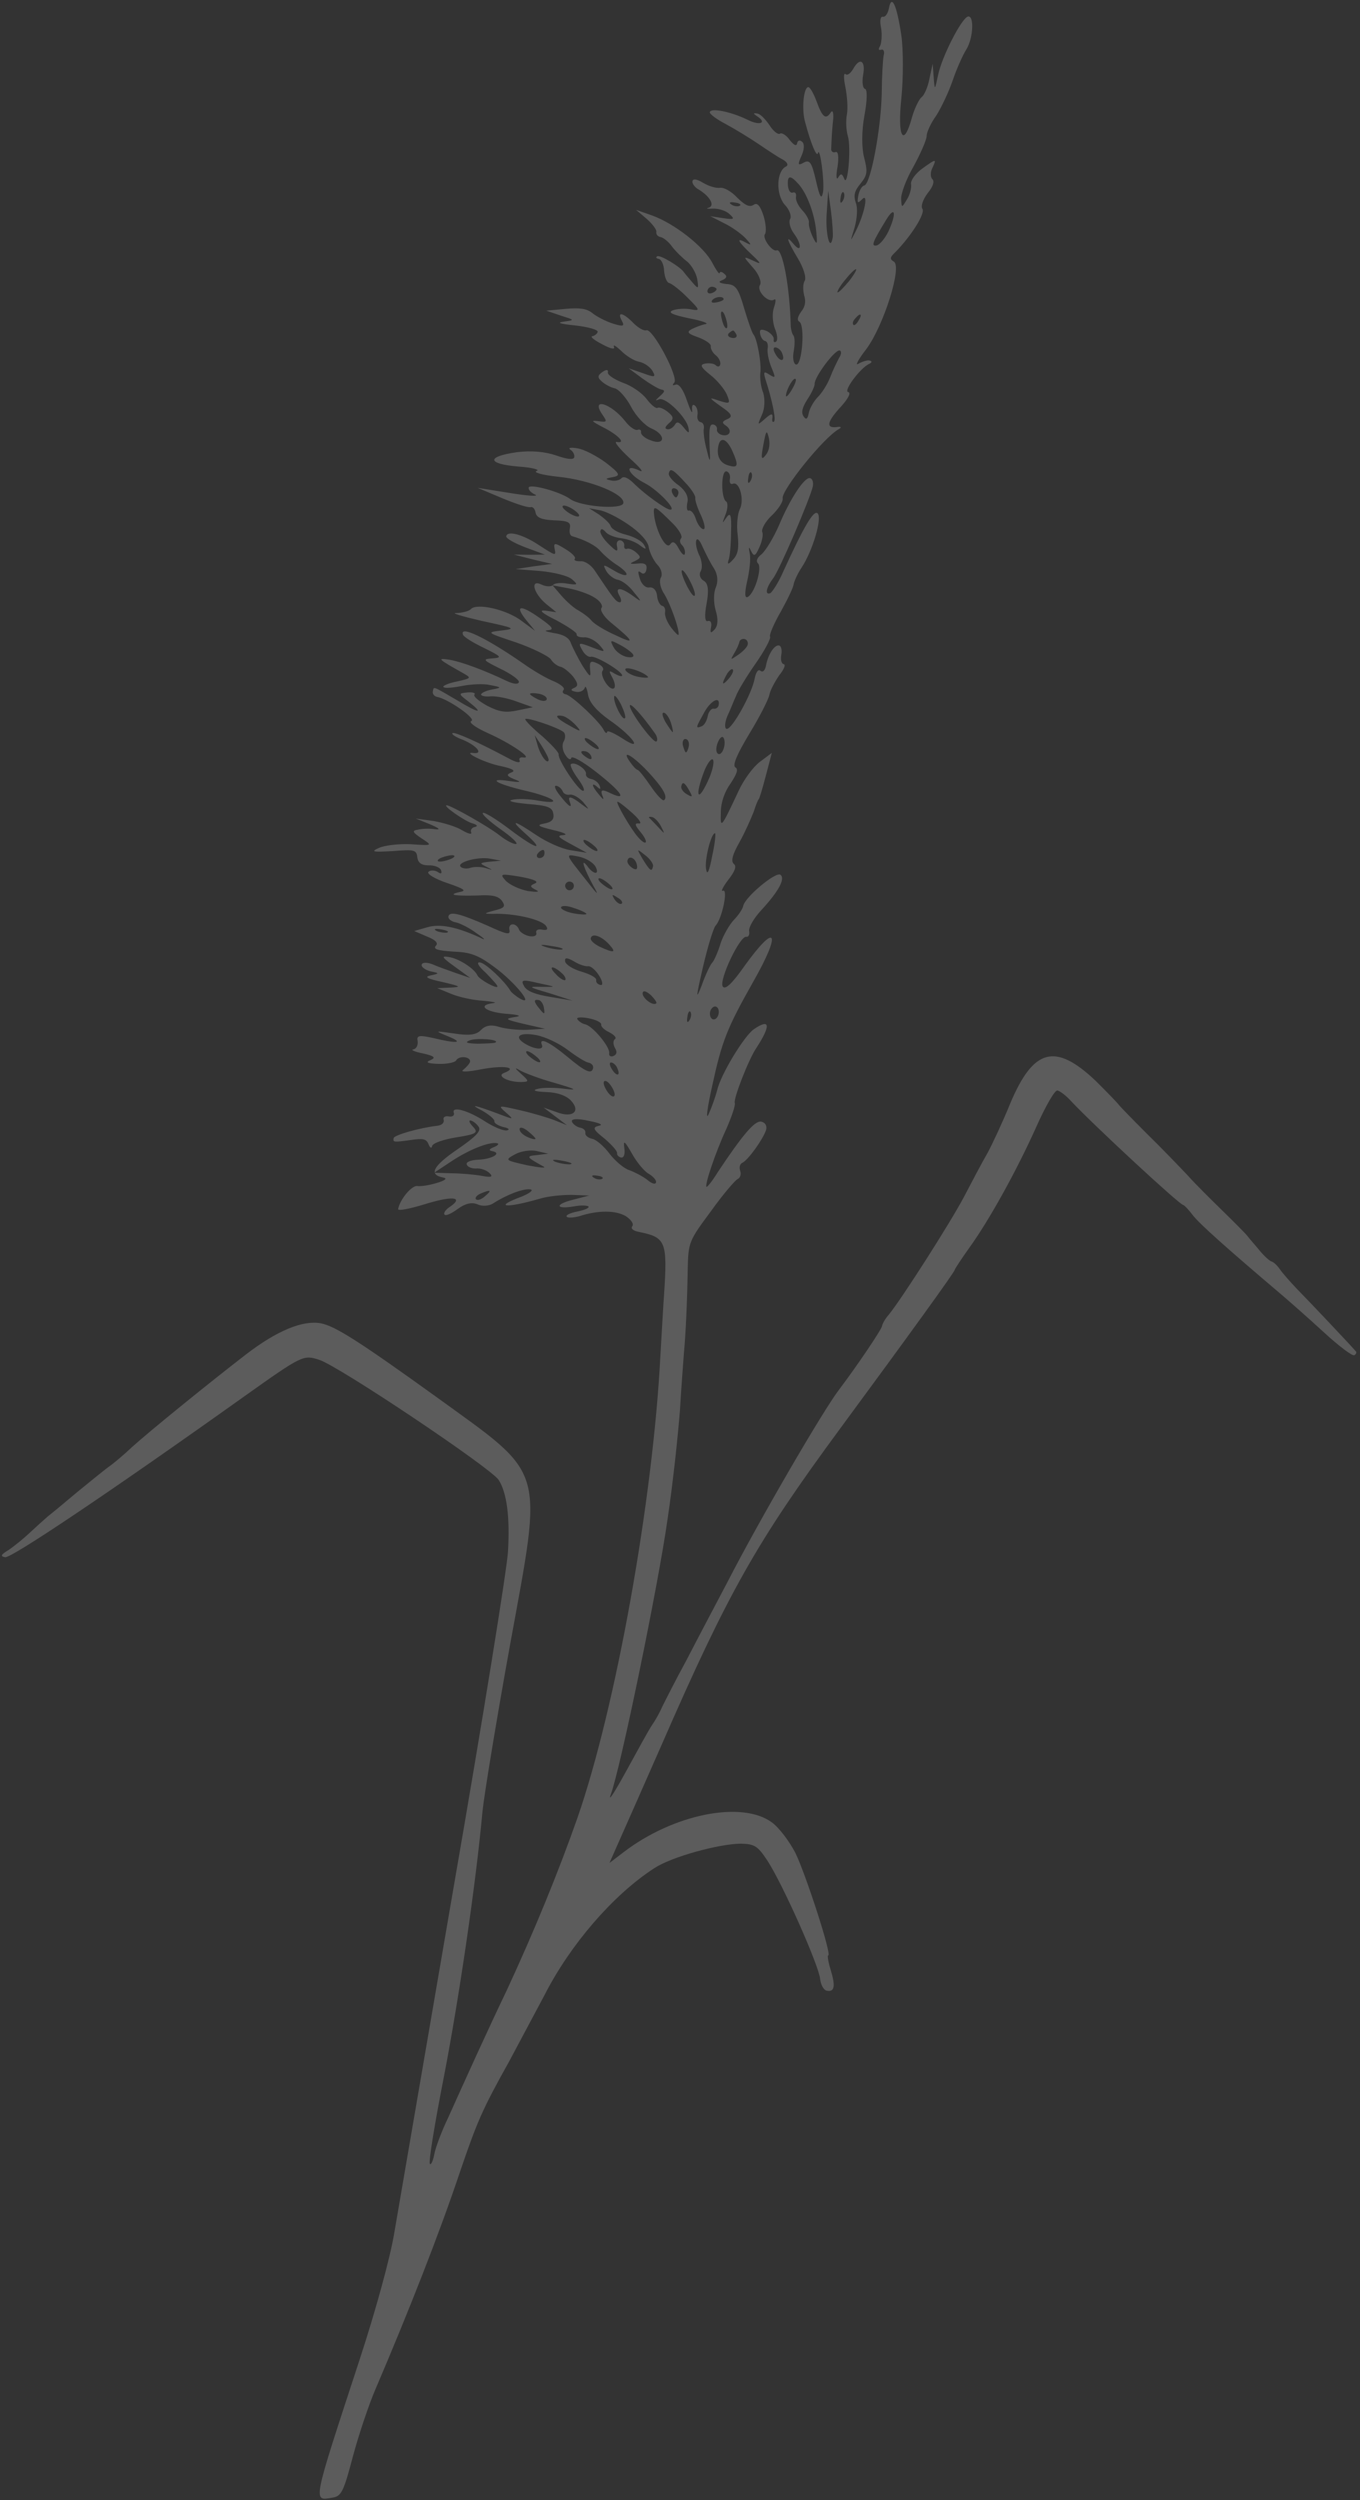 <svg width="345" height="634" viewBox="0 0 345 634" fill="none" xmlns="http://www.w3.org/2000/svg">
<rect x="0" y="0" width="345" height="634" fill="#333333" stroke="none"/>
<path d="M225.508 2.057C225.264 3.363 224.625 4.369 223.973 4.247C223.321 4.125 223.117 5.213 223.532 7.204C223.791 8.829 223.622 10.936 223.262 11.657C222.773 12.466 222.82 12.813 223.534 12.608C224.139 12.384 224.452 13.118 224.16 14.076C223.956 15.164 223.706 19.508 223.673 23.893C223.459 32.859 220.853 46.782 219.229 47.041C218.645 47.157 217.986 48.272 217.742 49.577C217.376 51.535 217.573 51.684 218.687 50.542C220.378 48.719 219.361 54.158 217.052 58.68C215.632 61.454 215.632 61.454 216.78 57.728C217.445 55.376 217.627 52.595 217.07 51.365C216.505 49.571 216.709 48.483 218.312 46.532C220.064 44.383 220.119 43.492 219.207 39.944C218.547 37.456 218.58 33.072 219.292 29.265C219.964 25.675 220.078 22.657 219.426 22.535C218.882 22.433 218.623 20.809 218.949 19.068C219.641 15.37 218.132 14.412 216.434 17.472C215.775 18.587 214.98 19.226 214.498 18.798C214.015 18.37 213.968 19.825 214.451 22.054C214.914 24.393 215.126 27.472 214.841 28.995C214.535 30.626 214.652 33.012 215.06 34.44C215.985 37.315 215.03 47.831 214.153 45.303C213.615 43.964 213.289 43.903 212.63 45.018C212.141 45.827 212.039 44.57 212.466 42.285C212.826 39.763 212.655 38.268 211.922 38.581C211.317 38.806 210.726 38.357 210.868 37.596C210.902 36.814 210.949 35.359 211.003 34.469C211.057 33.578 211.206 31.579 211.382 30.036C211.45 28.473 211.225 27.868 210.777 28.46C209.5 30.472 208.623 29.745 207.208 25.878C206.467 23.825 205.536 22.188 205.101 22.106C203.905 21.882 203.281 27.62 204.234 30.95C205.689 36.402 207.165 39.943 207.477 38.875C207.973 36.829 209.192 45.951 208.792 48.691C208.405 50.757 207.963 50.112 206.977 45.762C205.922 41.173 205.392 40.399 203.883 41.242C202.375 42.086 202.327 41.739 203.298 39.557C204.039 38.007 204.106 36.443 203.515 35.995C202.944 35.438 202.359 35.553 202.217 36.315C202.054 37.185 201.442 36.845 200.341 35.513C199.457 34.222 198.234 33.543 197.826 33.917C197.33 34.162 196.148 33.265 195.196 31.736C194.135 30.187 192.816 28.814 192.035 28.78C191.056 28.597 191.016 28.815 192.021 29.453C194.733 31.199 192.681 31.941 189.603 30.352C185.477 28.341 180.278 27.256 180.054 28.453C179.973 28.888 181.747 30.233 184.105 31.462C186.355 32.671 190.093 34.947 192.391 36.503C194.688 38.058 197.488 39.933 198.623 40.483C199.738 41.142 200.051 41.876 199.426 42.21C196.966 43.325 196.778 49.145 198.98 51.808C200.299 53.181 200.884 54.866 200.415 55.567C200.055 56.288 200.423 57.932 201.415 59.244C203.4 61.867 203.388 64.341 201.362 61.936C199.159 59.272 199.635 60.937 202.382 65.504C203.844 67.917 204.613 70.425 204.124 71.234C203.655 71.934 203.676 73.627 203.996 74.925C204.492 76.482 204.248 77.787 203.222 79.059C202.305 80.351 202.142 81.221 202.754 81.56C204.283 82.409 203.478 92.729 201.956 92.444C201.303 92.322 201.024 90.806 201.329 89.174C201.655 87.434 201.655 85.633 201.301 85.116C200.927 84.709 200.675 83.648 200.6 82.846C200.366 72.67 198.488 62.862 197.02 63.488C195.919 63.957 193.227 60.301 194.083 59.336C194.402 58.832 194.334 56.793 193.701 54.761C192.844 52.124 192.096 51.308 191.193 51.927C190.16 52.635 189.025 52.084 187.026 50.134C185.531 48.504 183.587 47.464 182.656 47.628C181.616 47.771 179.809 47.208 178.388 46.379C176.77 45.401 175.792 45.218 175.649 45.979C175.548 46.523 176.255 47.556 177.281 48.086C180.21 49.872 181.455 52.244 179.681 52.7C178.968 52.905 179.403 52.986 180.769 52.904C182.243 52.842 184.16 53.426 185.016 54.261C186.464 55.546 186.315 55.743 183.467 55.323L180.185 54.821L183.678 56.601C185.642 57.531 188.117 59.345 189.15 60.439C190.645 62.07 190.713 62.308 189.381 61.608C186.629 60.08 187.009 61.052 190.544 64.415C193.222 66.943 193.29 67.18 191.02 66.08C188.424 64.919 188.424 64.919 191.021 67.882C192.516 69.513 193.258 71.565 192.789 72.265C191.831 73.775 194.951 76.948 196.371 75.975C196.888 75.622 196.834 76.512 196.331 77.994C195.849 79.368 195.966 81.754 196.571 83.331C197.196 84.799 197.367 86.294 196.85 86.648C196.463 86.913 196.157 86.743 196.279 86.091C196.402 85.438 195.565 84.493 194.539 83.964C193.078 83.353 192.602 83.489 192.834 84.658C192.997 85.589 193.527 86.364 194.071 86.465C194.615 86.567 194.907 87.41 194.744 88.28C194.561 89.259 194.956 91.359 195.65 93.065C196.813 95.872 196.792 95.981 195.175 95.003C193.774 94.065 193.625 94.263 194.169 96.166C195.883 101.44 196.945 106.592 196.32 106.926C195.933 107.191 195.797 106.715 195.959 105.845C196.054 104.737 195.579 104.873 194.098 106.172C192.08 107.934 192.08 107.934 193.261 105.228C194.002 103.677 194.103 101.332 193.627 99.667C193.001 98.199 192.756 95.901 192.871 94.684C193.23 92.162 192.046 85.861 191.121 84.788C190.747 84.38 189.734 81.376 188.761 78.154C187.333 73.158 186.625 72.125 184.281 72.024C182.412 71.787 182.018 71.488 183.227 71.039C184.328 70.57 184.539 70.046 183.75 69.448C183.179 68.891 182.635 68.789 182.554 69.225C182.473 69.66 181.677 68.498 180.678 66.622C178.522 62.503 171.161 56.735 165.472 54.658L161.354 53.211L164.073 55.522C165.521 56.806 166.602 58.246 166.5 58.79C166.378 59.443 166.84 59.98 167.601 60.122C168.253 60.244 169.633 61.29 170.517 62.582C171.421 63.764 173.134 65.435 174.317 66.332C175.391 67.209 176.588 69.234 176.867 70.75C177.289 73.305 177.16 73.394 175.685 71.654C174.76 70.581 173.835 69.507 173.57 69.12C172.707 67.72 167.351 64.466 166.685 65.017C166.298 65.282 166.475 65.54 167.127 65.662C167.78 65.784 168.425 67.144 168.467 68.728C168.617 70.332 169.154 71.671 169.806 71.793C170.35 71.895 172.518 73.539 174.408 75.468C177.637 78.662 177.705 78.9 175.204 78.432C173.682 78.147 171.623 78.325 170.651 78.706C169.313 79.243 170.556 79.814 174.777 80.716C178.039 81.326 179.935 82.019 179.004 82.183C178.073 82.346 176.497 82.952 175.505 83.442C174.125 84.197 174.391 84.584 177.136 85.548C178.924 86.221 180.433 87.178 180.31 87.831C180.209 88.375 180.787 89.496 181.575 90.094C182.364 90.692 182.833 91.793 182.731 92.337C182.609 92.99 182.133 93.126 181.651 92.698C181.188 92.161 179.972 92.046 178.932 92.189C177.417 92.468 177.75 93.094 180.095 94.996C181.869 96.341 183.698 98.597 184.344 99.956C185.35 102.396 185.221 102.485 182.455 101.629C179.71 100.665 179.689 100.774 182.864 103.057C185.664 104.932 185.977 105.666 184.509 106.292C183.171 106.829 183.089 107.265 184.095 107.903C185.801 109.01 185.258 110.71 183.301 110.344C182.431 110.181 181.771 109.495 181.873 108.951C181.995 108.298 181.533 107.761 180.989 107.66C179.902 107.456 179.787 108.673 180.108 115.376C180.197 117.306 179.932 116.919 179.313 114.214C178.701 112.072 178.387 109.537 178.53 108.776C178.693 107.905 178.38 107.171 177.727 107.049C177.184 106.948 176.762 106.193 176.925 105.323C177.088 104.453 176.856 103.284 176.265 102.835C175.674 102.387 175.463 102.911 175.586 104.059C175.709 105.208 175.131 104.087 174.253 101.558C173.396 98.921 172.247 97.243 171.405 97.535C170.562 97.828 170.474 97.699 171.051 97.019C172.206 95.659 165.542 83.154 163.966 83.759C163.361 83.984 161.941 83.155 160.799 82.041C158.161 79.296 156.442 78.862 157.686 81.234C158.529 82.742 158.162 82.899 155.505 82.064C153.697 81.5 151.339 80.271 150.265 79.394C148.797 78.219 147.037 78.002 143.374 78.33L138.563 78.781L142.267 80.037C145.774 81.144 145.882 81.164 143.11 81.546C141.03 81.832 141.989 82.124 146.073 82.55C149.158 82.903 151.727 83.609 151.625 84.152C151.544 84.587 150.878 85.138 150.294 85.254C149.601 85.35 150.675 86.226 152.727 87.286C154.977 88.495 156.064 88.698 155.751 87.964C155.439 87.23 156.247 87.719 157.587 88.983C158.817 90.226 160.829 91.504 162.134 91.748C163.438 91.992 164.927 93.058 165.525 94.071C166.457 95.709 166.11 95.757 163.059 94.623L159.464 93.387L162.923 95.948C164.806 97.314 167.035 98.632 167.688 98.754C168.775 98.957 168.714 99.284 167.362 100.494C166.139 101.616 166.119 101.725 167.22 101.255C168.905 100.67 174.132 105.814 174.643 108.499C174.922 110.014 174.704 109.974 173.426 108.384C172.237 106.923 171.693 106.821 171.183 107.739C170.715 108.439 169.94 108.97 169.288 108.848C168.527 108.705 168.737 108.182 169.682 107.345C171.013 106.243 170.897 105.659 169.429 104.483C168.355 103.607 167.2 103.166 166.813 103.431C166.425 103.696 165.154 102.67 164.073 101.23C162.904 99.66 160.212 97.805 157.99 97.052C155.788 96.189 154.082 95.082 154.204 94.429C154.347 93.668 153.783 93.675 152.879 94.294C151.588 95.178 151.486 95.722 152.649 96.728C153.417 97.434 154.946 98.283 155.925 98.466C156.903 98.65 158.861 100.817 160.105 103.189C161.35 105.561 163.702 108.028 165.272 108.659C169.023 110.262 168.712 113.131 165.048 111.657C163.567 111.155 162.513 110.169 162.615 109.626C162.717 109.082 162.322 108.783 161.718 109.007C161.222 109.252 159.713 108.294 158.632 106.854C154.995 102.233 149.769 100.692 152.774 105.082C154.099 107.019 154.079 107.128 151.666 106.789C149.798 106.552 150.083 106.83 152.747 108.23C156.764 110.219 159.028 112.557 156.418 112.069C155.657 111.926 157.112 113.775 159.702 116.173C162.4 118.592 163.501 119.924 162.258 119.353C158.023 117.323 159.363 120.388 163.577 122.527C166.962 124.286 172.04 129.627 169.865 129.22C168.669 128.997 163.612 125.348 161.042 122.841C159.438 121.19 158.194 120.619 157.617 121.299C157.189 121.782 155.891 122.102 154.933 121.811C153.411 121.526 153.56 121.328 155.422 121.001C157.522 120.606 157.277 120.11 153.64 117.291C151.363 115.626 148.087 113.887 146.436 113.691C144.805 113.386 143.983 113.57 144.683 114.038C145.295 114.378 145.804 115.261 145.682 115.914C145.54 116.675 143.889 116.479 141.143 115.515C138.18 114.51 134.857 114.226 131.174 114.663C123.311 115.781 123.529 117.623 131.392 118.306C135.062 118.543 137.087 119.147 136.136 119.419C135.164 119.8 137.516 120.465 141.709 120.912C149.768 121.745 158.556 125.303 158.129 127.587C157.803 129.328 147.161 128.462 144.598 126.519C142.124 124.705 134.309 122.567 134.105 123.655C134.003 124.199 134.751 125.014 135.798 125.435C136.715 125.945 133.827 125.742 129.349 125.017L121.153 123.708L127.412 126.343C130.858 127.776 134.039 128.821 134.644 128.597C135.119 128.461 135.69 129.018 135.854 129.949C136.065 131.227 137.308 131.797 140.543 131.952C144.124 132.059 144.845 132.419 144.56 133.942C144.377 134.921 144.56 135.744 145.084 135.954C148.393 136.911 151.167 138.331 152.356 139.792C153.192 140.736 155.123 142.448 156.74 143.427C160.329 145.899 159.256 146.824 155.518 144.549C152.982 143.061 152.874 143.041 153.785 144.787C154.383 145.8 155.654 146.826 156.742 147.029C157.829 147.233 159.603 148.578 160.772 150.148C162.886 152.682 162.866 152.791 160.786 151.276C157.524 148.864 155.852 148.777 157.117 151.04C157.715 152.053 157.681 152.834 157.137 152.733C156.159 152.549 155.452 151.516 150.965 144.823C150.013 143.294 148.307 142.186 147.267 142.33C146.139 142.344 145.507 142.113 145.806 141.718C146.214 141.344 145.072 140.23 143.454 139.252C140.83 137.635 140.395 137.554 140.674 139.069C141.09 141.061 141.09 141.061 136.672 138.208C132.668 135.545 128.706 134.466 128.421 135.989C128.319 136.532 130.46 137.721 133.294 138.814L138.242 140.641L134.294 140.69L130.366 140.631L135.198 141.873L140.05 143.006L135.436 143.606L130.802 144.315L137.013 144.802C140.663 145.147 143.993 145.995 145.067 146.871C146.712 148.305 146.583 148.393 143.953 148.014C142.322 147.709 140.718 147.859 140.29 148.342C139.862 148.825 138.516 148.798 137.381 148.248C134.391 146.788 135.282 150.444 138.593 153.203L141.135 155.255L138.396 154.855C136.527 154.618 137.384 155.454 141.095 157.274C143.956 158.822 146.362 160.398 146.281 160.833C146.179 161.377 147.028 161.649 148.157 161.635C149.196 161.492 150.943 162.381 151.976 163.475C153.737 165.493 153.628 165.473 150.162 164.149C146.805 162.845 146.567 162.913 147.675 164.81C148.253 165.931 149.239 166.678 149.823 166.562C150.924 166.093 158.006 170.345 157.823 171.324C157.762 171.65 156.912 171.379 155.995 170.869C154.377 169.891 154.357 170 155.356 171.876C156.023 173.126 156.145 174.275 155.758 174.54C154.596 175.336 152.006 171.136 152.882 170.062C153.31 169.579 152.78 168.804 151.536 168.234C149.878 167.473 149.511 167.63 149.688 169.689C149.933 171.987 149.736 171.838 147.724 168.759C146.527 166.734 145.303 164.253 144.834 163.152C144.426 161.725 142.897 160.876 140.484 160.537C138.527 160.171 137.786 159.919 139.043 159.817C140.647 159.667 140.205 159.021 136.922 156.718C131.953 153.199 130.438 153.478 133.545 157.325L135.747 159.988L132.288 157.427C128.542 154.587 120.992 152.837 119.45 154.462C119.022 154.945 117.357 155.421 115.774 155.463C114.211 155.396 117.086 156.271 122.156 157.445C130.596 159.25 131.011 159.44 127.328 159.876C123.298 160.361 123.298 160.361 130.923 162.913C135.151 164.38 139.059 166.35 139.698 167.145C140.208 168.028 141.39 168.925 142.152 169.067C142.913 169.21 144.381 170.385 145.394 171.588C146.652 173.287 146.747 173.98 145.646 174.45C144.674 174.831 144.722 175.177 146.136 175.442C147.114 175.625 148.106 175.135 148.358 174.394C148.48 173.741 148.901 174.496 149.16 176.12C149.466 178.092 151.315 180.239 154.49 182.522C160.573 186.699 163.49 190.96 157.78 187.19C155.768 185.913 154.11 185.152 154.028 185.588C153.927 186.131 153.532 185.832 153.199 185.207C152.24 183.114 145.062 176.367 143.54 176.082C142.779 175.94 142.534 175.443 142.962 174.961C143.39 174.478 142.316 173.601 140.658 172.841C138.87 172.169 135.418 170.172 132.835 168.337C123.577 161.877 116.461 158.406 117.447 160.955C117.672 161.56 120.098 163.027 122.783 164.317C127.214 166.498 127.5 166.776 124.877 166.961C122.254 167.145 122.539 167.424 126.971 169.604C129.655 170.895 131.735 172.41 131.633 172.953C131.511 173.606 130.295 173.491 128.636 172.73C122.853 169.96 117.273 167.902 114.119 167.312C110.728 166.79 111.014 167.069 117.328 170.615C119.666 171.953 119.666 171.953 115.902 172.824C113.802 173.22 112.205 173.934 112.491 174.213C112.756 174.6 114.815 174.422 117.152 173.959C119.49 173.496 122.786 173.324 124.396 173.738C127.332 174.288 127.312 174.396 124.866 174.839C123.35 175.119 122.12 175.677 122.039 176.112C121.978 176.438 123.045 176.75 124.54 176.58C125.906 176.498 128.842 177.047 131.152 177.93L135.162 179.355L131.418 180.118C128.367 180.786 126.716 180.59 123.637 179C121.496 177.812 120.028 176.636 120.347 176.133C120.755 175.759 119.905 175.487 118.648 175.59C116.242 175.815 116.222 175.924 118.784 177.867C122.904 181.115 121.578 180.979 115.917 177.556C109.623 173.901 110.058 173.983 109.793 175.397C109.691 175.94 110.133 176.586 110.894 176.729C113.722 177.258 120.988 182.332 119.54 182.85C118.806 183.163 120.689 184.528 123.7 185.88C129.416 188.413 135.411 192.461 132.781 192.082C132.02 191.939 131.503 192.293 131.837 192.918C132.041 193.632 130.756 193.279 128.921 192.26C121.146 188.104 115.321 185.55 114.805 185.904C114.418 186.169 115.621 186.957 117.517 187.65C120.854 189.062 122.703 191.209 120.161 190.959C116.988 190.478 123.057 193.527 127.08 194.28C130.104 194.959 130.913 195.448 129.704 195.897C128.365 196.434 128.522 196.801 130.506 197.623C132.402 198.316 132.144 198.492 129.297 198.072C123.384 197.191 125.79 198.767 133.123 200.477C140.565 202.207 143.127 204.15 136.583 203.038C134.3 202.611 131.282 202.497 129.984 202.817C128.578 203.117 130.08 203.51 133.838 203.876C138.941 204.268 140.097 204.709 140.355 206.334C140.655 207.74 139.948 208.509 138.087 208.836C135.987 209.231 136.381 209.53 140.364 210.501C143.062 211.118 144.197 211.668 142.939 211.771C141.118 211.88 141.601 212.308 144.768 214.027L148.853 216.255L144.809 215.611C142.614 215.312 138.774 213.581 136.171 211.855C130.176 207.806 129.177 207.732 133.324 211.435C138.435 215.994 136.064 215.438 129.362 210.356C126.011 207.815 122.884 205.879 122.497 206.144C122.11 206.409 124.128 208.251 126.908 210.235C129.797 212.239 131.51 213.91 130.926 214.026C130.233 214.121 128.289 213.082 126.623 211.757C123.775 209.536 114.817 204.482 113.404 204.218C111.861 204.042 118.033 208.349 119.861 208.803C121.037 209.136 121.302 209.523 120.48 209.707C119.786 209.803 119.209 210.483 119.542 211.108C119.767 211.713 118.7 211.401 117.279 210.572C115.77 209.614 112.569 208.677 110.068 208.209L105.461 207.572L109.124 209.046C111.414 210.037 111.897 210.465 110.354 210.289C109.05 210.045 107.12 210.134 106.06 210.386C104.436 210.645 104.592 211.012 106.889 212.568C109.799 214.463 109.799 214.463 104.131 214.078C101.005 213.944 97.431 214.401 96.072 215.047C93.979 216.007 94.523 216.108 99.64 215.827C105.123 215.39 105.667 215.492 105.865 217.443C106.056 218.829 106.953 219.447 108.754 219.447C110.228 219.385 111.689 219.996 111.893 220.71C112.186 221.552 111.819 221.709 111.031 221.111C110.222 220.622 109.094 220.636 108.666 221.119C108.238 221.602 110.358 222.899 113.43 223.924C117.766 225.411 118.466 225.88 116.604 226.207C113.316 226.943 115.511 227.241 121.28 227.082C124.922 226.863 126.424 227.256 127.329 228.439C128.301 229.859 128.002 230.253 125.406 230.894C122.444 231.69 122.423 231.799 126.263 231.729C131.319 231.775 137.455 233.261 138.516 234.81C139.135 235.714 138.747 235.979 137.443 235.735C136.464 235.552 135.839 235.885 136.043 236.599C136.267 237.204 135.513 237.626 134.317 237.402C133.121 237.178 131.918 236.39 131.694 235.785C131.02 233.97 128.893 233.91 129.22 235.773C129.519 237.18 128.65 237.017 123.674 234.735C116.497 231.591 114.017 231.014 113.752 232.428C113.651 232.972 114.419 233.679 115.615 233.902C116.702 234.106 119.169 235.356 120.943 236.701C123.044 238.107 123.397 238.624 121.759 237.754C115.955 235.092 111.626 234.169 108.405 235.143L105.076 236.096L108.304 237.488C110.506 238.35 111.254 239.166 110.567 239.826C109.841 240.703 110.908 241.015 114.903 241.312C119.266 241.453 121.271 242.166 125.322 245.176C130.576 248.973 135.974 255.612 131.712 253.126C130.707 252.488 129.633 251.611 129.388 251.115C128.014 248.832 123.338 244.354 121.815 244.069C120.728 243.866 121.306 244.987 123.236 246.699C124.841 248.35 126.248 249.852 126.187 250.178C126.065 250.831 121.565 248.413 121.096 247.312C120.294 245.586 116.379 243.052 113.857 242.693C111.791 242.306 112.145 242.823 115.319 245.105L119.282 247.986L115.578 246.73C113.573 246.017 110.827 245.053 109.584 244.482C108.211 244 107.083 244.014 106.961 244.667C106.859 245.211 107.844 245.958 109.238 246.332C111.521 246.759 111.501 246.868 109.272 247.351C107.519 247.699 108.219 248.167 112.33 249.049C116.857 250.121 117.162 250.291 114.322 250.435L110.917 250.586L114.472 252.039C116.348 252.841 120.024 253.641 122.586 253.783C125.019 254.013 126.215 254.237 125.176 254.38C121.037 254.844 122.968 256.556 128.051 257.057C131.938 257.334 132.55 257.674 130.362 257.94C127.915 258.383 128.33 258.573 132.856 259.645L138.252 260.88L133.699 261.154C131.205 261.25 127.903 260.857 126.421 260.355C124.504 259.771 123.098 260.071 121.984 261.213C120.849 262.464 118.899 262.662 115.182 262.079C110.139 261.361 110.139 261.361 113.694 262.814C117.772 264.478 116.039 264.717 109.793 263.21C106.443 262.471 105.641 262.546 105.94 263.953C106.083 264.993 105.683 265.931 104.861 266.115C104.059 266.19 105.194 266.74 107.26 267.127C110.175 267.785 110.658 268.213 109.19 268.839C107.852 269.377 108.355 269.696 111.263 269.79C113.39 269.85 115.381 269.434 115.7 268.931C116.4 267.599 119.485 267.951 119.241 269.256C119.159 269.691 118.304 270.657 117.509 271.296C116.605 271.915 118.644 271.846 122.15 271.151C127.865 270.082 131.582 270.665 127.825 272.101C125.881 272.863 128.96 274.452 132.236 274.389C134.274 274.321 134.295 274.212 132.079 272.221C130.631 270.937 130.474 270.57 131.786 271.378C132.901 272.037 136.89 273.572 140.744 274.63C146.187 276.212 146.69 276.531 143.279 276.118C140.866 275.779 137.829 275.774 136.531 276.094C134.886 276.462 135.498 276.801 138.624 276.936C141.533 277.03 143.735 277.892 144.856 279.115C147.385 281.84 145.259 283.581 141.269 282.047L137.891 280.852L140.848 283.094L143.805 285.336L140.665 284.073C138.986 283.421 134.936 282.213 131.803 281.514C126.407 280.279 126.189 280.238 128.317 282.1C130.444 283.962 130.336 283.941 126.87 282.617C120.352 280.159 118.83 279.874 122.323 281.654C124.049 282.652 125.518 283.828 125.416 284.372C125.335 284.807 126.34 285.445 127.734 285.818C129.038 286.063 129.412 286.47 128.59 286.654C127.768 286.838 125.26 285.806 123.051 284.379C118.633 281.526 114.454 280.406 115.127 282.221C115.351 282.826 114.815 283.289 113.836 283.105C112.857 282.922 112.321 283.385 112.545 283.99C112.749 284.703 112.063 285.363 110.915 285.486C106.43 285.998 100.008 287.836 99.866 288.597C99.662 289.685 99.771 289.705 104.276 289.085C107.287 288.635 108.157 288.798 108.694 290.137C109.075 291.109 109.489 291.299 109.611 290.646C109.754 289.885 112.519 288.939 115.768 288.42C120.986 287.596 121.394 287.222 119.987 285.72C119.042 284.755 118.838 284.041 119.381 284.143C120.034 284.265 120.911 284.992 121.441 285.767C122.148 286.8 120.626 288.316 115.979 291.5C109.783 295.744 108.703 297.906 112.4 298.598C113.596 298.822 112.93 299.373 110.79 299.986C108.996 300.551 106.679 300.905 105.918 300.763C104.504 300.498 101.468 304.096 101 306.597C100.898 307.141 103.82 306.562 107.516 305.452C114.454 303.261 117.797 303.436 114.292 305.932C113.15 306.619 112.403 307.605 112.777 308.013C113.042 308.4 114.51 307.774 116.079 306.604C118.036 305.169 119.68 304.801 121.141 305.413C122.276 305.963 123.989 305.833 125.001 305.234C128.337 303.044 132.828 301.295 134.568 301.62C135.438 301.783 134.385 302.599 132.313 303.45C125.056 306.145 128.141 306.497 136.94 303.978C138.972 303.345 142.526 302.997 145 303.009L149.471 303.17L145.449 304.219C140.733 305.363 140.815 306.729 145.578 305.932C147.331 305.585 149.003 305.672 149.289 305.951C149.554 306.338 148.215 306.876 146.462 307.223C144.709 307.571 143.479 308.129 143.744 308.516C144.009 308.903 145.375 308.821 146.911 308.433C151.708 306.854 156.2 306.906 158.735 308.394C160.135 309.331 160.842 310.364 160.394 310.956C159.946 311.548 160.625 312.125 162.039 312.39C168.978 313.8 169.358 314.772 168.425 328.783C168.31 330 167.938 336.798 167.526 343.813C165.655 380.277 156.3 432.678 146.516 460.907C141.696 474.641 135.483 489.802 128.508 504.822C126.858 508.228 123.476 515.476 121.004 520.868C118.532 526.259 115.259 533.528 113.718 536.954C112.067 540.361 110.492 544.569 110.166 546.31C109.841 548.05 109.291 549.186 109.046 548.689C108.672 548.282 110.327 538.234 112.654 526.398C116.406 506.948 120.692 478.028 122.412 459.211C122.819 455.235 125.905 436.335 129.378 417.171C137.75 371.228 138.702 374.559 110.657 354.225C91.612 340.529 85.094 336.27 81.397 335.578C76.83 334.723 70.246 337.432 62.358 343.499C53.546 350.294 38.165 362.727 33.423 367.018C31.643 368.712 28.96 371.024 27.411 372.085C25.97 373.167 22.383 376.098 19.462 378.479C16.52 380.968 13.191 383.722 12.138 384.539C11.065 385.464 8.898 387.422 7.396 388.83C5.895 390.238 3.51 392.156 2.219 393.04C0.195 394.237 0.005 394.652 1.309 394.896C2.832 395.181 27.664 378.55 62.076 354.029C76.744 343.601 76.982 343.533 81.012 344.85C86.001 346.459 124.505 372.24 126.518 375.318C128.598 378.635 129.368 384.746 128.868 393.433C128.638 397.669 122.473 436.031 115.059 478.663C107.773 521.207 100.929 560.793 99.979 566.47C98.948 572.581 95.337 585.866 91.155 598.593C79.07 635.51 79.315 634.205 84.425 633.36C86.633 632.985 87.204 631.74 89.545 622.834C91.018 617.368 93.551 609.849 95.153 606.096C103.757 585.977 111.498 566.261 116.603 551.004C121.084 537.882 122.286 535.068 129.227 522.632C131.835 517.716 135.822 510.243 138.07 506.048C144.658 493.095 155.567 480.501 165.942 473.774C170.311 470.876 182.29 467.601 187.93 467.53C191.403 467.617 192.212 468.106 194.666 471.83C198.603 477.858 207.865 498.73 208.056 501.918C208.247 503.305 208.893 504.664 209.762 504.827C211.72 505.193 212.005 503.67 210.671 499.368C210.039 497.336 209.868 495.84 210.086 495.881C211.173 496.084 204.385 475.225 201.78 469.897C200.291 467.029 197.688 463.502 195.805 462.136C188.185 456.545 170.763 460.04 158.146 469.725L154.6 472.439L157.133 466.721C158.505 463.601 163.36 452.688 167.876 442.387C184.819 403.565 192.018 390.952 212.994 362.453C230.492 338.708 242.032 322.742 242.154 322.089C242.216 321.763 243.941 319.158 245.924 316.377C250.937 309.434 257.899 296.889 262.924 285.671C265.246 280.476 267.583 276.41 268.235 276.532C268.888 276.655 270.465 277.85 271.675 279.202C277.589 285.488 299.075 305.382 300.163 305.586C300.489 305.647 301.611 306.87 302.603 308.181C304.235 310.288 310.686 316.111 325.354 328.538C327.196 330.121 331.934 334.272 335.775 337.805C339.615 341.338 343.163 344.029 343.571 343.655C344.067 343.41 344.169 342.866 343.971 342.716C342.87 341.384 331.878 329.758 329.132 326.993C327.439 325.213 325.393 322.916 324.686 321.883C323.979 320.85 323.014 319.994 322.579 319.912C322.144 319.831 320.696 318.547 319.506 317.086C318.317 315.625 316.821 313.994 316.379 313.348C315.829 312.683 313.082 309.917 310.227 307.131C307.372 304.345 303.287 300.316 301.241 298.019C299.174 295.831 294.559 291.027 290.847 287.406C287.245 283.805 284.036 280.502 283.771 280.115C283.506 279.728 280.868 276.982 277.925 274.067C267.695 264.385 262.136 265.822 256.235 279.916C254.361 284.519 251.74 290.108 250.531 292.359C249.213 294.589 246.585 299.614 244.486 303.612C241.009 310.166 228.749 329.375 225.393 333.476C224.537 334.441 223.858 335.665 223.736 336.318C223.553 337.297 217.182 346.687 212.848 352.406C208.833 357.622 192.58 385.541 184.614 401.05C181.476 406.992 176.77 415.906 174.121 421.04C171.384 426.044 168.695 431.395 167.975 432.837C167.364 434.298 166.195 436.331 165.428 437.426C164.66 438.521 161.753 443.831 158.847 449.142C155.94 454.452 154.194 457.165 154.907 455.159C157.345 448.748 166.926 402.356 169.36 385.136C170.723 376.047 172.024 363.681 172.491 357.577C172.829 351.56 173.377 345.021 173.485 343.24C173.966 338.263 174.337 329.664 174.457 321.806C174.611 314.967 174.781 314.661 180.351 307.147C183.401 302.877 186.567 299.191 187.171 298.967C187.797 298.633 188.068 297.783 187.776 296.941C187.483 296.098 187.646 295.228 188.271 294.894C189.739 294.268 193.556 288.903 194.33 286.571C194.642 285.504 194.132 284.62 193.045 284.417C191.394 284.22 188.357 287.818 182.095 297.229C180.797 299.35 179.473 301.016 179.255 300.975C178.603 300.853 181.427 292.375 184.259 286.263C185.631 283.142 186.636 280.178 186.391 279.682C186.03 278.601 189.941 268.525 191.945 265.635C195.586 260.012 195.368 258.17 191.237 260.999C188.784 262.679 182.767 272.586 181.925 276.482C181.511 278.093 180.567 280.731 179.786 282.499C179.005 284.267 179.358 281.18 180.695 275.238C183.117 264.096 184.421 260.737 190.982 249.13C198.351 236.211 197.039 233.602 188.826 245.012C185.756 249.391 183.976 251.084 183.358 250.181C182.297 248.631 187.689 237.256 189.32 237.561C189.864 237.663 190.203 237.051 190.04 236.12C189.877 235.189 191.215 232.85 193.185 230.742C197.424 226.131 199.271 222.874 198 221.848C196.946 220.863 188.957 227.474 188.529 229.758C188.387 230.519 187.3 232.117 186.186 233.26C185.072 234.402 183.564 237.047 182.851 239.053C182.227 241.188 181.256 243.37 180.807 243.962C180.271 244.424 178.98 247.11 178.016 249.857C176.482 253.848 176.536 252.957 178.287 245.404C179.481 240.224 180.941 235.431 181.518 234.751C183.21 232.928 184.743 225.334 183.404 225.872C182.779 226.205 183.35 224.961 184.695 223.186C186.468 220.929 186.929 219.664 186.141 219.066C185.373 218.359 185.787 216.748 187.634 213.491C188.993 211.043 190.554 207.508 191.206 205.829C191.77 204.02 192.361 202.667 192.469 202.688C192.578 202.708 193.413 200.05 194.241 196.827L195.795 190.926L192.786 193.177C191.087 194.436 188.676 197.7 187.345 200.603C182.842 210.23 182.734 210.21 182.855 205.955C182.867 203.48 183.832 200.734 185.346 198.653C186.922 196.246 187.364 195.09 186.555 194.601C185.746 194.112 186.948 191.297 190.052 186.136C192.646 181.893 194.955 177.371 195.179 176.175C195.403 174.978 196.592 172.837 197.679 171.239C198.854 169.77 199.424 168.526 198.772 168.404C198.228 168.302 197.976 167.242 198.2 166.045C198.424 164.848 198.172 163.788 197.629 163.686C196.433 163.463 194.836 165.979 194.307 168.807C194.083 170.003 193.526 170.574 192.935 170.126C192.364 169.569 191.746 170.466 191.44 172.098C190.708 176.014 185.634 185.084 184.33 184.84C183.786 184.738 183.813 183.392 184.464 181.713C185.205 180.163 186.087 177.851 186.658 176.607C187.14 175.234 189.415 171.494 191.718 168.21C194.021 164.925 195.61 161.845 195.345 161.458C195.079 161.07 196.302 158.147 198.129 154.999C199.827 151.939 201.307 148.838 201.321 148.166C201.443 147.513 202.264 145.528 203.351 143.93C206.184 139.619 208.641 131.297 207.39 130.162C206.425 129.306 203.98 133.352 198.635 145.074C197.454 147.78 195.878 150.187 195.382 150.432C193.935 150.949 194.43 148.903 196.074 146.733C197.677 144.782 205.69 126.016 206.199 123.297C206.382 122.318 206.11 121.367 205.458 121.245C204.044 120.98 200.424 126.495 197.578 133.28C196.207 136.401 194.251 139.637 193.177 140.562C191.995 141.467 191.723 142.317 192.294 142.874C193.348 143.859 191.624 150.066 189.817 151.304C188.913 151.923 188.831 150.557 189.53 147.423C190.127 144.833 190.5 141.638 190.18 140.339C189.833 138.586 189.962 138.497 190.52 139.727C191.254 141.216 191.621 141.059 192.592 138.877C193.332 137.327 193.678 135.477 193.345 134.852C193.141 134.139 194.18 132.194 195.811 130.698C197.462 129.093 198.718 127.189 198.534 126.366C198.248 124.286 208.974 110.87 212.854 108.781C213.608 108.359 213.323 108.081 212.154 108.312C209.402 108.585 209.836 106.865 213.498 102.935C215.21 101.003 215.93 99.562 215.168 99.419C213.864 99.175 218.218 93.348 220.439 92.3C221.302 91.898 221.255 91.552 220.494 91.409C219.95 91.308 218.632 91.737 217.748 92.247C216.845 92.866 217.734 91.118 219.806 88.466C224.181 82.53 228.879 67.647 226.758 66.35C225.643 65.691 225.725 65.256 227.226 63.848C231.126 59.849 234.787 54.117 233.991 52.955C233.549 52.31 234.072 50.719 235.288 49.032C236.742 47.278 237.095 45.993 236.524 45.436C235.953 44.879 235.979 43.533 236.659 42.309C237.609 40.235 237.371 40.303 234.253 42.534C232.317 43.861 230.951 45.744 231.115 46.675C231.278 47.607 230.823 49.435 230.035 50.639C228.738 52.761 228.738 52.761 228.602 50.483C228.52 49.117 229.884 45.432 231.711 42.284C233.43 39.115 234.971 35.689 235.066 34.581C235.032 33.561 236.152 31.181 237.518 29.298C238.794 27.285 240.655 23.355 241.64 20.499C242.645 17.535 244.206 14 245.164 12.49C246.95 9.56 247.159 3.632 245.474 4.217C243.769 4.911 238.96 14.369 237.997 18.917C237.115 23.03 237.115 23.03 236.855 19.604L236.596 16.178L235.775 19.965C235.368 22.14 234.417 24.214 233.772 24.656C233.106 25.207 232.006 27.478 231.361 29.722C229.202 37.649 227.605 34.761 228.655 24.937C229.156 19.852 229.174 12.538 228.629 8.833C227.472 1.186 226.18 -1.532 225.508 2.057ZM202.628 46.749C204.762 49.175 206.626 54.252 207.049 58.609C207.396 62.164 207.267 62.253 206.2 60.139C205.554 58.78 205.077 57.115 205.2 56.462C205.322 55.809 204.567 54.43 203.534 53.336C202.5 52.242 201.766 50.753 201.929 49.883C202.071 49.122 201.718 48.605 201.113 48.83C200.508 49.054 199.978 48.28 199.876 47.022C199.691 44.398 200.493 44.323 202.628 46.749ZM213.767 50.972C213.278 51.782 213.013 51.394 213.237 50.198C213.352 48.981 213.8 48.389 214.045 48.885C214.31 49.273 214.236 50.272 213.767 50.972ZM211.235 60.293C210.523 64.1 209.332 59.036 209.725 53.931L210.09 48.37L210.805 53.571C211.166 56.453 211.378 59.532 211.235 60.293ZM225.383 58.662C224.473 60.519 223.169 62.076 222.347 62.26C220.96 62.451 221.232 61.601 224.804 55.74C227.08 52 227.475 54.1 225.383 58.662ZM187.659 52.167C187.272 52.432 186.273 52.358 185.573 51.889C184.764 51.4 185.151 51.135 186.347 51.358C187.564 51.473 188.155 51.922 187.659 52.167ZM215.364 71.311C214.059 72.868 212.796 74.208 212.47 74.147C212.252 74.106 212.972 72.664 214.276 71.107C215.601 69.441 216.844 68.21 217.17 68.271C217.388 68.312 216.688 69.645 215.364 71.311ZM181.781 73.358C181.72 73.684 181.183 74.147 180.469 74.351C179.865 74.576 179.362 74.256 179.463 73.712C179.586 73.06 180.231 72.618 180.775 72.719C181.427 72.841 181.821 73.14 181.781 73.358ZM217.765 81.329C217.256 82.247 216.611 82.69 216.454 82.323C216.189 81.935 216.42 81.303 216.977 80.732C218.281 79.174 218.873 79.623 217.765 81.329ZM183.548 75.94C183.508 76.158 182.645 76.559 181.605 76.702C180.674 76.866 180.259 76.676 180.708 76.084C181.564 75.119 183.711 75.07 183.548 75.94ZM184.481 82.982C184.38 83.526 183.877 83.207 183.496 82.235C183.115 81.263 182.816 79.856 182.917 79.312C183.039 78.66 183.522 79.088 183.903 80.059C184.284 81.031 184.604 82.33 184.481 82.982ZM186.826 84.885C187.051 85.49 186.535 85.843 185.665 85.68C184.795 85.518 184.441 85.001 184.869 84.519C185.277 84.144 185.793 83.791 186.011 83.831C186.228 83.872 186.582 84.388 186.826 84.885ZM212.848 90.767C212.319 91.794 211.239 93.956 210.567 95.744C209.915 97.423 208.468 99.742 207.374 100.776C206.389 101.83 205.391 103.557 205.167 104.753C204.882 106.276 204.495 106.541 203.876 105.638C203.169 104.605 203.522 103.32 204.799 101.307C205.886 99.709 206.667 97.941 206.66 97.377C206.53 95.664 211.781 88.653 212.977 88.877C213.521 88.979 213.467 89.869 212.848 90.767ZM198.428 89.645C199.278 91.718 197.892 91.909 196.716 89.775C196.029 88.633 196.151 87.98 196.803 88.102C197.456 88.225 198.224 88.931 198.428 89.645ZM200.714 99.079C199.906 100.391 199.24 100.942 199.383 100.181C199.579 98.529 201.386 95.49 201.828 96.135C202.113 96.414 201.522 97.767 200.714 99.079ZM194.148 115.526C193.122 116.797 193.007 116.213 193.637 112.841C194.35 109.034 194.499 108.837 195.071 111.195C195.418 112.949 195.004 114.56 194.148 115.526ZM185.803 114.415C187.387 117.976 187.245 118.737 185.002 118.093C182.739 117.557 181.719 115.79 182.208 113.179C182.696 110.568 184.375 111.22 185.803 114.415ZM190.344 122.019C189.855 122.828 189.59 122.441 189.814 121.245C189.929 120.028 190.378 119.436 190.622 119.932C190.888 120.32 190.813 121.319 190.344 122.019ZM185.153 121.498C184.99 122.368 185.323 122.994 185.948 122.66C187.633 122.075 188.885 126.812 187.656 129.172C187.126 130.198 186.794 133.176 187.128 135.603C187.496 139.049 187.211 140.572 185.947 141.911C184.813 143.163 184.466 143.211 184.778 142.143C185.159 141.314 185.423 138.098 185.449 134.951C185.611 130.478 185.298 129.744 184.211 131.342C183.124 132.94 183.145 132.831 184.027 130.519C184.638 129.058 184.706 127.494 184.203 127.175C182.891 126.366 182.869 119.27 184.282 119.534C184.935 119.656 185.336 120.519 185.153 121.498ZM173.75 122.292C175.354 123.943 176.483 125.73 176.381 126.274C176.279 126.818 176.912 128.85 177.891 130.835C178.761 132.799 179.041 134.315 178.388 134.193C177.736 134.07 176.94 132.908 176.512 131.59C176.083 130.271 175.356 129.347 174.771 129.463C174.275 129.708 174.112 128.777 174.356 127.471C174.75 125.969 173.907 124.46 172.242 123.135C170.644 122.048 169.543 120.716 169.665 120.064C169.95 118.541 170.759 119.03 173.75 122.292ZM172.093 125.134C171.991 125.678 171.672 126.181 171.454 126.14C171.128 126.079 170.686 125.434 170.462 124.829C170.258 124.115 170.556 123.721 171.1 123.822C171.753 123.944 172.215 124.481 172.093 125.134ZM170.953 133.027C172.361 134.528 173.204 136.037 172.776 136.52C172.348 137.003 172.443 137.696 173.014 138.253C173.497 138.681 173.878 139.653 173.735 140.415C173.613 141.067 172.933 140.49 172.179 139.11C171.267 137.363 170.635 137.133 170.017 138.03C169.06 139.54 166.53 135.013 165.958 130.854C165.617 127.863 165.923 128.032 170.953 133.027ZM146.883 130.549C147.107 131.154 146.326 131.12 145.191 130.57C144.056 130.02 142.982 129.144 142.737 128.648C142.513 128.043 143.294 128.076 144.429 128.626C145.564 129.177 146.638 130.053 146.883 130.549ZM159.367 132.998C162.365 135.022 164.411 137.319 164.581 138.814C164.792 140.092 165.771 142.077 166.696 143.15C167.749 144.136 168.137 145.672 167.648 146.481C167.159 147.29 167.486 149.152 168.547 150.702C170.097 153.244 172.389 159.639 172.145 160.945C172.083 161.271 171.227 160.435 170.234 159.124C169.242 157.812 168.548 156.106 168.711 155.236C168.853 154.474 168.541 153.74 167.997 153.639C167.453 153.537 166.767 152.395 166.685 151.029C166.494 149.642 165.746 148.827 164.707 148.97C163.776 149.134 162.722 148.148 162.314 146.721C161.749 144.927 161.81 144.6 162.599 145.198C163.17 145.755 163.795 145.422 163.978 144.443C164.222 143.138 163.631 142.689 161.789 142.908C159.73 143.085 159.533 142.936 161.001 142.31C162.618 141.487 162.659 141.269 161.408 140.134C160.64 139.428 159.593 139.007 159.118 139.143C158.622 139.388 158.248 138.98 158.349 138.436C158.472 137.784 158.03 137.138 157.377 137.016C156.725 136.894 156.256 137.594 156.528 138.546C156.807 140.062 156.481 140.001 154.483 138.051C153.144 136.787 152.192 135.258 152.293 134.714C152.436 133.952 152.871 134.034 153.707 134.978C154.258 135.644 156.045 136.316 157.588 136.492C159.13 136.669 161.244 137.402 162.318 138.278C163.895 139.474 164.133 139.406 163.269 138.006C162.651 137.102 160.707 136.063 158.77 135.588C156.942 135.133 155.195 134.243 154.903 133.401C154.698 132.687 153.251 131.403 151.959 130.486L149.444 128.889L151.945 129.357C153.379 129.513 156.675 131.143 159.367 132.998ZM181.137 144.164C182.088 145.693 182.198 147.515 181.587 148.976C181.016 150.221 180.983 152.804 181.527 154.707C182.228 156.977 182.14 158.649 181.284 159.615C180.299 160.669 180.082 160.628 180.387 158.997C180.59 157.909 180.257 157.284 179.544 157.488C178.81 157.801 178.68 156.088 179.23 153.151C179.881 149.67 179.643 147.937 178.528 147.278C177.611 146.769 177.25 145.688 177.739 144.879C178.228 144.07 178.078 142.466 177.541 141.127C176.874 139.876 176.419 138.102 176.581 137.232C176.765 136.253 177.444 136.83 178.226 138.666C179.029 140.392 180.253 142.872 181.137 144.164ZM176.273 150.909C176.151 151.562 175.315 150.617 174.404 148.871C173.493 147.124 172.819 145.309 172.921 144.765C173.254 143.589 176.517 149.604 176.273 150.909ZM150.831 151.553C152.251 152.381 153.026 153.652 152.598 154.135C152.15 154.726 153.102 156.256 154.747 157.689C160.994 162.798 161.198 163.512 156.243 161.121C153.538 159.94 150.914 158.323 150.167 157.508C149.439 156.583 147.951 155.517 146.836 154.858C145.701 154.308 143.771 152.596 142.472 151.114L140.161 148.43L144.184 149.183C146.359 149.59 149.431 150.615 150.831 151.553ZM189.685 163.438C189.562 164.091 188.448 165.234 187.287 166.029C185.221 167.444 185.221 167.444 186.22 165.717C186.858 164.711 187.449 163.358 187.551 162.814C187.652 162.27 188.277 161.937 188.821 162.038C189.474 162.161 189.807 162.786 189.685 163.438ZM160.532 165.864C160.974 166.51 160.458 166.864 159.045 166.599C157.848 166.375 156.251 165.288 155.673 164.167C154.674 162.291 154.803 162.203 157.052 163.412C158.493 164.132 159.982 165.198 160.532 165.864ZM184.781 172.203C183.069 174.134 182.974 173.441 184.481 170.796C185.1 169.898 185.745 169.456 185.901 169.823C186.187 170.102 185.637 171.237 184.781 172.203ZM164.401 171.654C164.578 171.913 163.558 171.947 161.927 171.642C160.405 171.357 158.876 170.508 158.651 169.903C158.203 168.693 163.3 170.322 164.401 171.654ZM182.303 178.832C182.201 179.376 181.664 179.838 181.012 179.716C180.468 179.614 179.741 180.492 179.538 181.579C179.314 182.776 178.635 184 177.921 184.204C176.345 184.81 176.515 184.504 178.722 180.526C180.399 177.575 182.75 176.439 182.303 178.832ZM158.499 182.146C157.833 182.697 155.542 178.103 155.806 176.688C155.82 176.015 156.656 176.96 157.567 178.707C158.369 180.433 158.866 181.989 158.499 182.146ZM166.029 185.807C166.757 186.731 166.9 187.771 166.513 188.036C165.738 188.567 159.538 180.201 159.782 178.896C159.925 178.135 162.916 181.396 166.029 185.807ZM170.208 183.324C170.636 184.642 170.779 185.682 170.671 185.662C170.453 185.621 169.658 184.459 168.794 183.059C168.04 181.679 167.788 180.619 168.44 180.741C168.984 180.843 169.779 182.005 170.208 183.324ZM138.695 177.315C138.593 177.858 137.574 177.893 136.439 177.343C135.304 176.793 134.407 176.174 134.448 175.957C134.488 175.739 135.508 175.705 136.704 175.929C137.9 176.152 138.797 176.771 138.695 177.315ZM183.733 189.232C183.509 190.428 182.891 191.326 182.347 191.224C181.695 191.102 181.552 190.062 181.884 188.886C182.217 187.71 182.835 186.812 183.27 186.894C183.705 186.975 183.957 188.035 183.733 189.232ZM146.023 183.864C147.607 185.624 147.478 185.713 144.528 184.035C141.055 182.147 140.348 181.114 142.74 181.561C143.501 181.704 144.99 182.77 146.023 183.864ZM174.729 189.236C174.566 190.106 174.206 190.827 173.989 190.786C173.771 190.745 173.479 189.902 173.207 188.951C173.043 188.02 173.403 187.299 173.947 187.401C174.599 187.523 174.892 188.365 174.729 189.236ZM142.986 185.66C143.468 186.088 143.482 187.217 142.993 188.026C142.504 188.835 142.675 190.331 143.382 191.364C144.068 192.505 144.789 192.865 144.911 192.213C145.033 191.56 147.786 193.088 151.028 195.609C157.512 200.65 159.389 203.253 154.937 201.181C152.776 200.101 152.3 200.237 152.729 201.556C153.354 203.024 153.137 202.983 151.859 201.393C150.098 199.375 149.887 198.097 151.62 199.66C152.3 200.237 152.429 200.149 152.137 199.306C151.844 198.463 150.859 197.716 149.989 197.553C149.119 197.391 148.548 196.833 148.65 196.29C148.874 195.093 145.767 193.048 144.843 193.776C144.477 193.933 145.279 195.659 146.625 197.487C147.971 199.315 148.508 200.654 147.856 200.532C146.551 200.288 141.466 192.581 141.71 191.276C141.791 190.841 139.922 188.802 137.509 186.662C135.075 184.631 133.186 182.701 133.247 182.374C133.369 181.722 141.735 184.526 142.986 185.66ZM180.011 197.092C177.037 203.965 175.997 202.307 178.794 195.175C179.575 193.407 180.472 192.224 180.846 192.632C181.22 193.04 180.853 194.998 180.011 197.092ZM151.182 188.77C151.95 189.477 152.175 190.082 151.522 189.96C150.979 189.858 149.776 189.07 149.007 188.363C148.239 187.657 148.124 187.072 148.667 187.174C149.32 187.296 150.414 188.063 151.182 188.77ZM139.189 192.718C138.945 194.023 137.137 191.659 136.388 189.042L135.64 186.425L137.476 189.245C138.428 190.774 139.25 192.392 139.189 192.718ZM164.306 195.617C168.242 199.843 169.507 202.106 168.454 202.922C168.067 203.188 166.571 201.557 165.069 199.362C163.566 197.167 162.111 195.318 161.785 195.257C161.35 195.176 160.514 194.231 159.807 193.198C157.489 189.95 160.262 191.37 164.306 195.617ZM150.028 191.932C150.232 192.645 149.777 192.673 148.968 192.184C147.153 191.056 146.969 190.234 148.492 190.518C149.144 190.64 149.824 191.218 150.028 191.932ZM174.868 200.52C175.8 202.158 175.671 202.246 174.25 201.417C173.333 200.908 172.714 200.004 172.816 199.46C173.08 198.046 173.692 198.386 174.868 200.52ZM142.759 200.704C142.984 201.309 143.813 201.689 144.635 201.505C145.437 201.43 146.858 202.259 147.891 203.353C149.631 205.48 149.631 205.48 147.551 203.965C144.9 201.893 143.922 201.709 144.527 203.286C145.289 205.23 144.283 204.592 142.012 201.69C140.823 200.229 140.462 199.148 141.114 199.27C141.767 199.392 142.447 199.97 142.759 200.704ZM160.511 206.277C162.244 207.84 162.931 208.982 162.061 208.819C160.845 208.704 161.069 209.309 162.633 211.177C164.638 213.692 164 214.698 161.954 212.401C160.173 210.492 155.916 203.166 156.677 203.308C157.112 203.39 158.778 204.714 160.511 206.277ZM167.668 209.53C168.735 211.644 168.735 211.644 166.954 209.734C165.921 208.64 164.888 207.546 164.691 207.397C164.514 207.139 164.752 207.071 165.404 207.193C166.057 207.315 167.09 208.409 167.668 209.53ZM180.67 217.029C179.917 221.054 179.387 222.08 179.128 220.456C178.645 218.226 180.423 211.129 181.402 211.312C181.62 211.353 181.349 214.004 180.67 217.029ZM150.85 214.602C151.618 215.308 151.843 215.913 151.191 215.791C150.647 215.69 149.444 214.902 148.676 214.195C147.908 213.488 147.792 212.904 148.336 213.005C148.988 213.127 150.082 213.895 150.85 214.602ZM165.666 219.626C165.361 221.257 164.878 220.829 163.063 217.9C161.445 215.121 161.445 215.121 163.701 216.894C164.884 217.791 165.768 219.082 165.666 219.626ZM161.562 219.308C161.793 220.477 161.406 220.742 160.4 220.104C159.7 219.635 159.061 218.84 159.162 218.296C159.447 216.773 161.214 217.554 161.562 219.308ZM138.075 216.715C137.974 217.259 137.328 217.701 136.676 217.579C136.132 217.477 136.016 216.892 136.444 216.41C136.893 215.818 137.518 215.485 137.844 215.546C138.061 215.586 138.198 216.062 138.075 216.715ZM151.022 219.7C152.287 221.963 150.506 221.855 148.915 219.531C147.086 217.275 148.277 220.537 150.541 224.676C151.982 227.198 151.676 227.028 149.229 223.868C143.124 216.196 143.281 216.563 146.76 217.214C148.5 217.539 150.424 218.687 151.022 219.7ZM124.233 218.515C121.59 218.809 121.57 218.918 123.425 219.828C125.172 220.717 125.172 220.717 123.147 220.113C121.862 219.76 120.17 219.782 119.328 220.074C118.485 220.367 117.377 220.272 116.895 219.844C115.644 218.709 121.223 217.164 124.376 217.754L127.094 218.263L124.233 218.515ZM154.659 224.321C155.427 225.028 155.651 225.632 154.999 225.51C154.455 225.409 153.252 224.621 152.484 223.914C151.716 223.207 151.6 222.623 152.144 222.725C152.796 222.847 153.891 223.614 154.659 224.321ZM114.223 217.881C113.252 218.262 111.954 218.582 111.302 218.46C110.758 218.358 111.077 217.855 112.049 217.474C113.02 217.093 114.427 216.793 114.971 216.895C115.623 217.017 115.195 217.5 114.223 217.881ZM145.553 224.869C145.451 225.413 144.915 225.875 144.262 225.753C143.718 225.651 143.277 225.006 143.378 224.462C143.5 223.809 144.126 223.476 144.669 223.578C145.322 223.7 145.675 224.216 145.553 224.869ZM135.692 224.037C134.354 224.575 134.402 224.921 135.951 225.661C137.086 226.212 136.176 226.266 133.981 225.968C131.915 225.582 129.318 224.42 128.285 223.326C126.701 221.566 126.939 221.498 131.961 222.326C135.549 222.997 136.793 223.567 135.692 224.037ZM157.691 229.166C157.304 229.432 156.495 228.943 155.876 228.039C155.101 226.768 155.23 226.68 156.631 227.617C157.657 228.147 158.078 228.901 157.691 229.166ZM148.763 231.774C148.722 231.991 147.268 231.944 145.419 231.599C143.679 231.273 142.239 230.553 142.32 230.118C142.422 229.574 143.985 229.641 145.663 230.293C147.471 230.857 148.803 231.556 148.763 231.774ZM154.521 239.494C156.479 241.661 155.786 241.757 152.054 240.045C150.722 239.346 149.757 238.49 149.859 237.946C150.123 236.532 152.563 237.326 154.521 239.494ZM142.344 240.818C141.216 240.832 139.258 240.466 137.994 240.004C136.621 239.522 137.532 239.467 139.924 239.915C142.337 240.253 143.383 240.674 142.344 240.818ZM113.325 236.514C112.524 236.589 111.219 236.345 110.607 236.005C109.907 235.536 110.491 235.421 112.014 235.705C113.536 235.99 114.039 236.31 113.325 236.514ZM149.208 245.029C149.902 244.934 151.152 246.068 152.016 247.468C152.879 248.868 153.022 249.908 152.37 249.786C151.609 249.644 151.146 249.107 151.248 248.563C151.37 247.911 149.624 247.021 147.49 246.396C145.356 245.772 143.541 244.644 143.357 243.822C143.214 242.782 143.778 242.775 145.613 243.794C146.816 244.582 148.515 245.125 149.208 245.029ZM142.57 246.827C143.338 247.533 143.651 248.267 143.372 248.553C143.005 248.71 141.891 248.051 140.966 246.977C138.879 244.898 140.265 244.707 142.57 246.827ZM166.465 254.45C165.541 255.178 162.802 252.977 163.026 251.78C163.148 251.128 163.909 251.27 165.16 252.405C166.105 253.37 166.723 254.273 166.465 254.45ZM182.293 257.074C182.13 257.944 181.553 258.624 180.9 258.502C180.357 258.4 179.955 257.537 180.118 256.667C180.281 255.797 180.967 255.137 181.511 255.239C182.163 255.361 182.456 256.204 182.293 257.074ZM137.427 250.255C133.845 250.148 133.934 250.277 139.377 251.859L145.215 253.739L139.65 252.81C135.824 252.207 133.621 251.344 132.955 250.094C132.024 248.456 132.499 248.32 136.591 249.311C141.246 250.294 141.246 250.294 137.427 250.255ZM174.893 258.729C174.404 259.538 174.139 259.151 174.363 257.954C174.478 256.738 174.926 256.146 175.171 256.642C175.436 257.029 175.362 258.029 174.893 258.729ZM137.992 255.652C138.251 257.277 138.122 257.365 136.932 255.904C135.369 254.036 135.273 253.342 136.687 253.607C137.231 253.708 137.849 254.612 137.992 255.652ZM152.516 259.833C152.414 260.377 153.379 261.233 154.623 261.804C155.846 262.483 156.506 263.169 155.989 263.523C155.473 263.877 155.507 264.896 156.017 265.78C156.616 266.792 156.493 267.445 155.522 267.826C154.917 268.051 154.414 267.732 154.536 267.079C154.821 265.556 150.328 260.099 148.37 259.733C147.718 259.611 146.821 258.993 146.467 258.476C146.114 257.96 147.371 257.858 149.219 258.203C151.177 258.57 152.617 259.29 152.516 259.833ZM144.003 266.234C146.171 267.878 148.489 269.325 149.25 269.467C150.011 269.61 150.582 270.167 150.46 270.819C150.134 272.56 148.476 271.799 143.806 267.886C139.225 264.101 136.629 262.94 137.479 265.013C138.016 266.352 135.583 266.122 133.157 264.655C130.227 262.868 131.797 261.698 136.037 262.492C138.321 262.919 141.835 264.59 144.003 266.234ZM125.668 264.379C125.41 264.556 123.371 264.625 121.224 264.673C118.424 264.6 117.792 264.369 119.13 263.831C120.836 263.137 126.938 263.604 125.668 264.379ZM156.624 270.96C157.494 272.924 156.346 273.047 155.149 271.021C154.551 270.009 154.564 269.336 155.108 269.437C155.651 269.539 156.42 270.246 156.624 270.96ZM136.325 268.175C137.093 268.881 137.317 269.486 136.665 269.364C136.121 269.262 134.918 268.474 134.15 267.768C133.382 267.061 133.266 266.476 133.81 266.578C134.462 266.7 135.556 267.468 136.325 268.175ZM155.926 277.696C155.804 278.349 155.063 278.098 154.335 277.174C153.608 276.249 153.05 275.019 153.152 274.475C153.274 273.823 154.015 274.074 154.743 274.998C155.47 275.922 156.028 277.153 155.926 277.696ZM151.878 285.495C150.234 285.863 150.458 286.468 153.306 288.69C155.148 290.273 156.644 291.903 156.542 292.447C156.461 292.882 156.923 293.419 157.575 293.541C158.228 293.663 158.628 292.725 158.37 291.101C158.083 289.021 158.478 289.319 160.341 292.595C161.605 294.858 163.543 297.135 164.569 297.664C165.684 298.323 166.52 299.268 166.418 299.812C166.296 300.464 165.338 300.173 164.175 299.167C162.993 298.27 160.94 297.211 159.676 296.749C158.392 296.396 156.155 294.514 154.7 292.666C153.266 290.709 151.227 288.976 150.248 288.793C149.161 288.589 148.393 287.883 148.494 287.339C148.617 286.686 148.046 286.129 147.176 285.966C146.306 285.804 145.32 285.056 145.096 284.451C144.783 283.717 146.495 283.587 149.302 284.225C152.238 284.775 153.156 285.284 151.878 285.495ZM135.842 288.799C135.801 289.017 134.822 288.834 133.687 288.283C132.552 287.733 131.696 286.898 131.818 286.245C131.92 285.701 132.878 285.993 133.952 286.869C135.026 287.746 135.882 288.582 135.842 288.799ZM125.323 290.884C123.984 291.421 123.923 291.748 124.902 291.931C127.403 292.399 124.862 293.95 121.348 294.081C119.419 294.17 118.08 294.707 118.413 295.333C118.638 295.938 119.684 296.359 120.704 296.324C121.852 296.201 123.334 296.704 124.102 297.41C125.155 298.395 124.768 298.661 122.267 298.193C120.527 297.867 116.987 297.543 114.513 297.53L110.15 297.389L114.519 294.491C118.888 291.594 124.004 289.511 126.07 289.898C126.722 290.02 126.294 290.503 125.323 290.884ZM136.196 292.918C133.335 293.171 133.512 293.429 137.903 295.827C138.712 296.316 136.843 296.079 133.69 295.489C128.076 294.214 127.967 294.193 130.726 292.683C132.105 291.928 134.66 291.505 136.271 291.919L139.077 292.557L136.196 292.918ZM144.535 295.267C143.407 295.281 141.667 294.955 140.729 294.555C139.703 294.025 140.614 293.97 142.68 294.357C144.746 294.743 145.575 295.124 144.535 295.267ZM152.738 298.941C152.351 299.206 151.352 299.132 150.652 298.663C149.843 298.174 150.231 297.909 151.427 298.132C152.643 298.247 153.234 298.696 152.738 298.941ZM122.982 303.393C122.038 304.229 121.087 304.502 120.713 304.094C120.448 303.707 121.025 303.027 121.997 302.645C124.565 301.55 124.851 301.828 122.982 303.393Z" fill="white" fill-opacity="0.2"/>
</svg>
